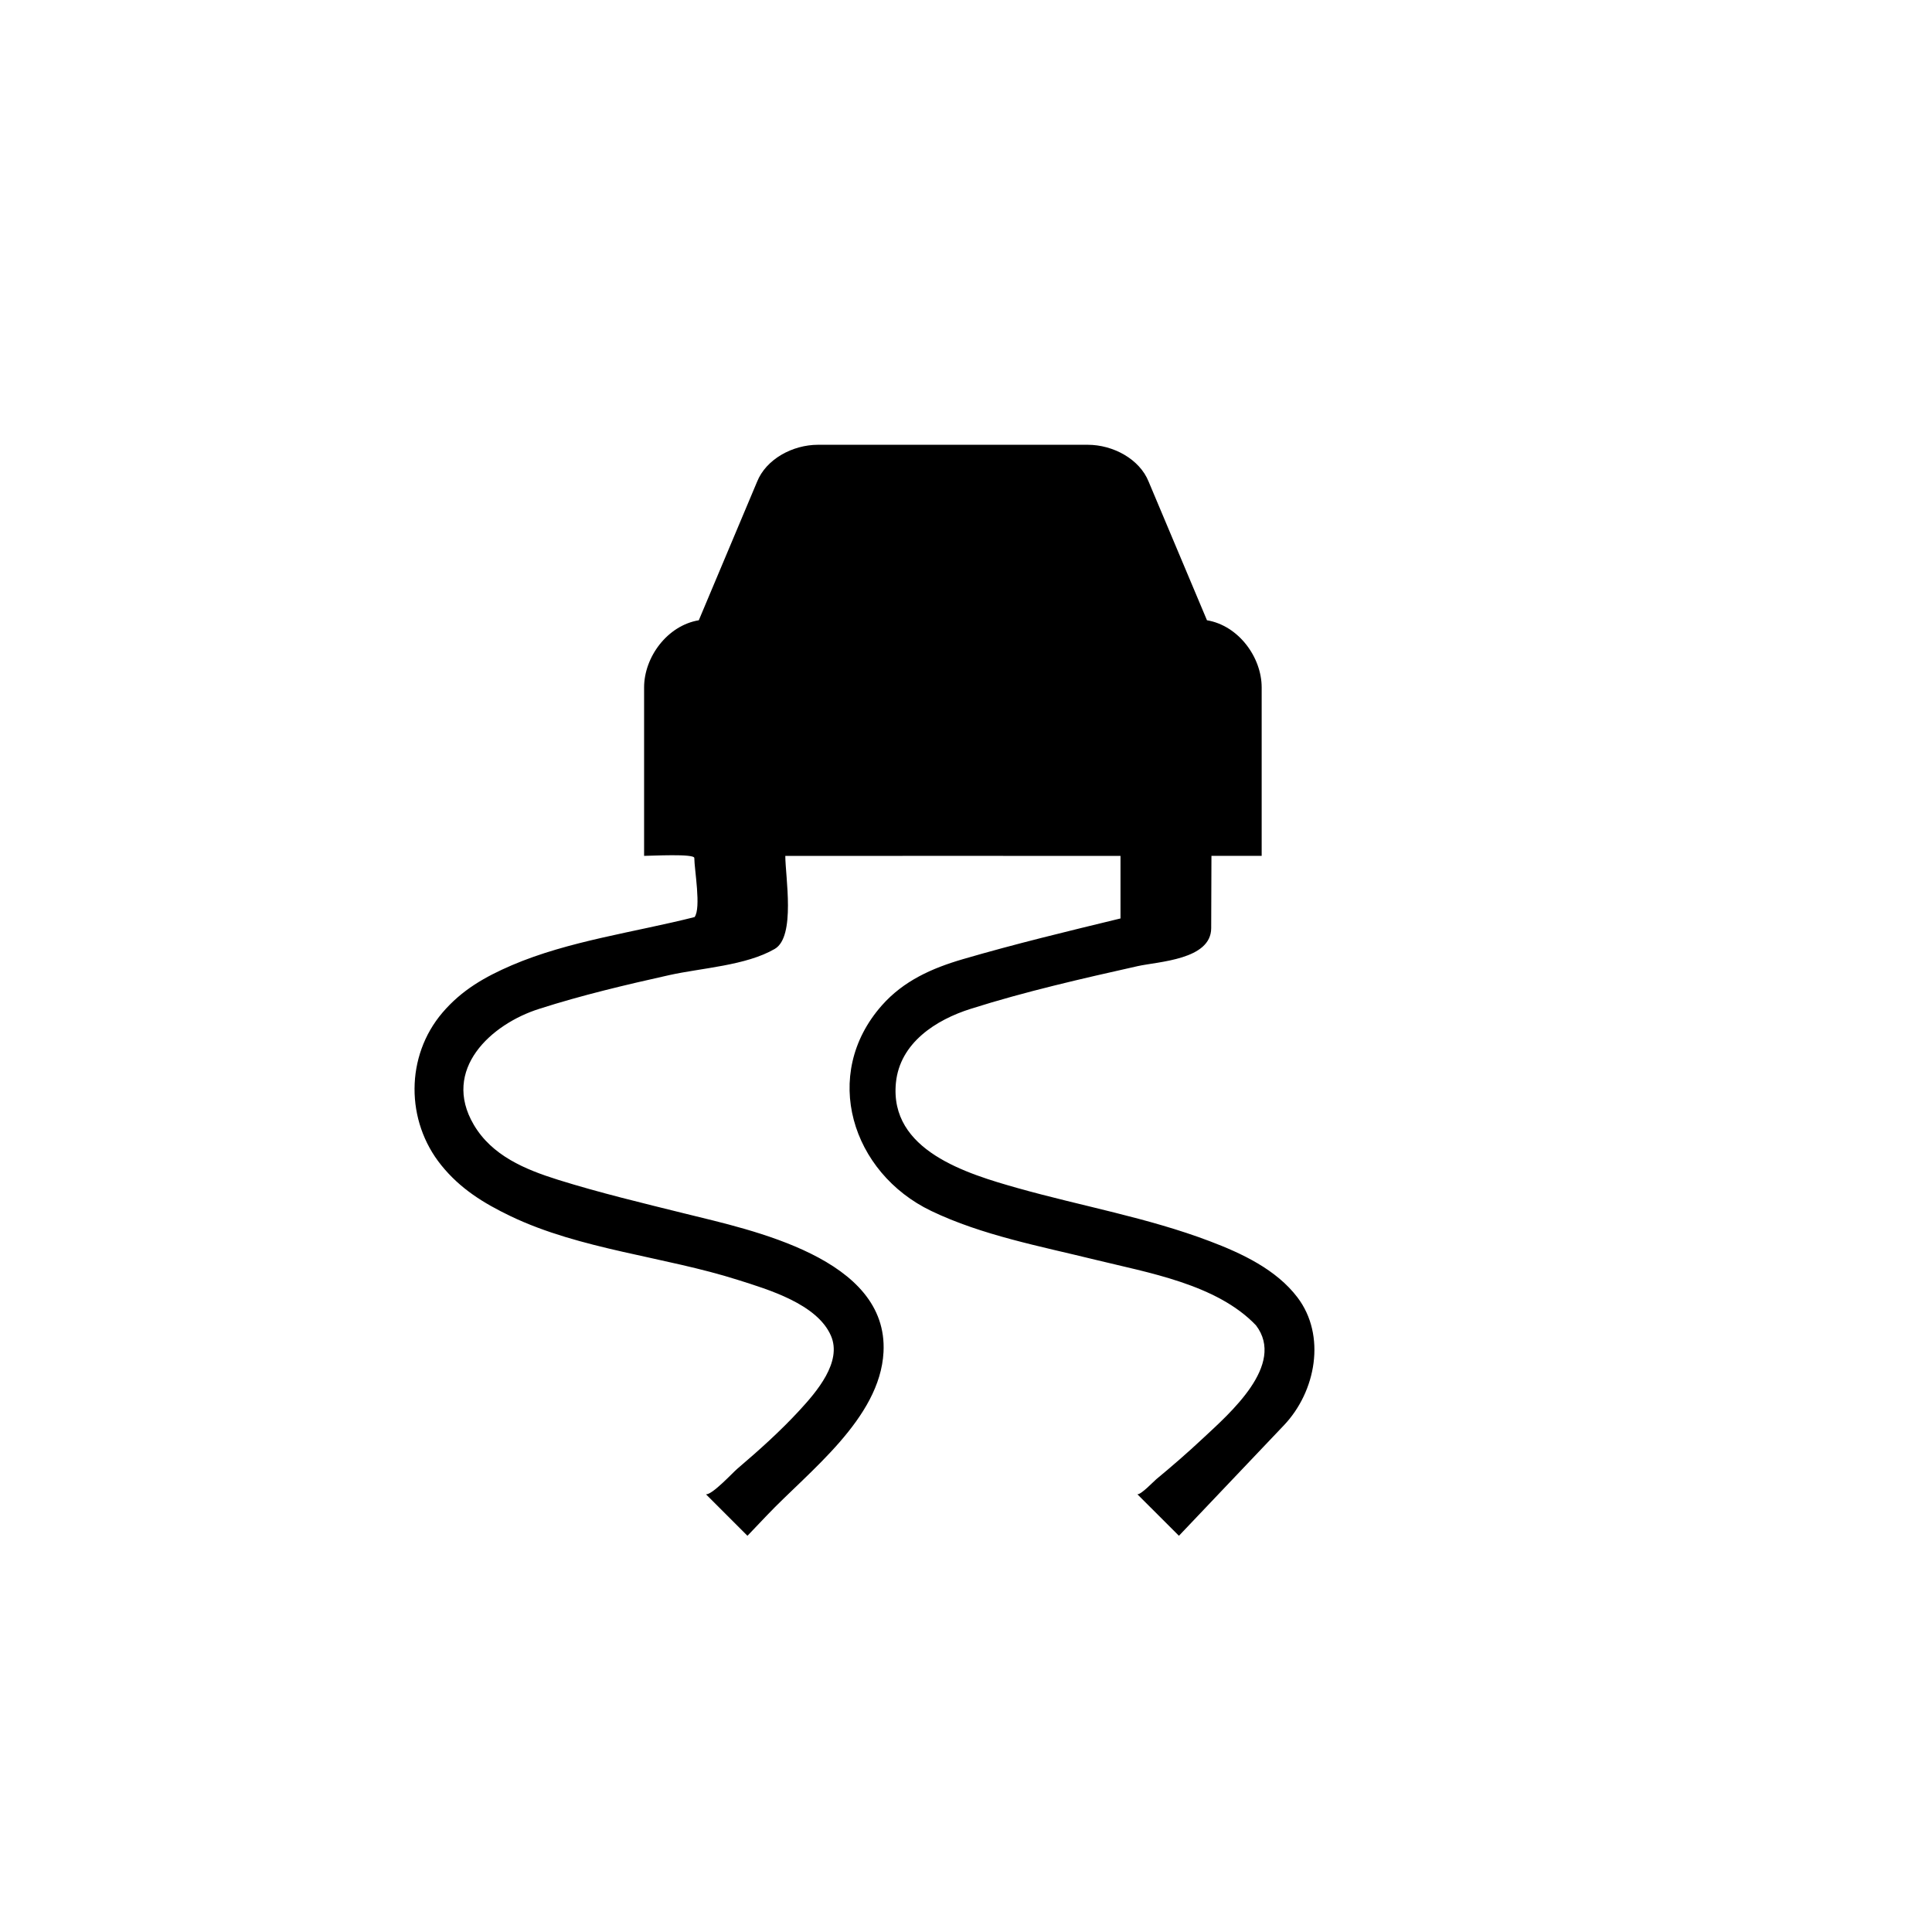 <?xml version="1.0" encoding="utf-8"?>
<svg version="1.1" width="289" height="289">
  <defs>
    <mask id="window">
      <rect width="100%" height="100%" fill="white"/>
      <path fill-rule="evenodd" clip-rule="evenodd" fill="#000000" d="M143.481,92.794l29.039,0.023l-6.328-16.923
	c-0.422-1.709-1.72-2.566-3.204-2.566l-20.453,0.009l-20.45-0.009c-1.482,0-2.778,0.857-3.199,2.566l-6.328,16.923l5.455-0.004
	c0.019-0.005-0.206-4.89,2.838-4.89h19.781C143.619,87.923,143.467,92.794,143.481,92.794"/>
    </mask>
  </defs>
  <path fill-rule="evenodd" clip-rule="evenodd" mask="url(#window)" d="M145.23,150.899c-5.246,1.648-10.618,5.105-11.213,11.063
	c-1.007,10.16,10.635,13.616,18.239,15.767c9.532,2.684,19.42,4.412,28.699,7.935c4.777,1.808,9.953,4.225,13.129,8.412
	c4.314,5.687,2.773,14.066-2.014,19.111c-5.246,5.513-10.487,11.026-15.72,16.544c-2.07-2.07-4.15-4.141-6.216-6.211
	c0.558,0.074,2.445-1.935,2.839-2.258c2.37-1.958,4.688-3.973,6.928-6.07c3.981-3.72,12.487-11.036,7.972-16.947
	c-5.873-6.154-16.179-7.874-24.08-9.817c-8.146-2.005-16.894-3.64-24.495-7.288c-11.881-5.696-16.558-20.38-7.377-30.755
	c3.262-3.682,7.482-5.551,12.12-6.909c7.813-2.281,15.673-4.174,23.57-6.089v-9.354l-25.076-0.009l-25.064,0.009
	c0,3.068,1.581,12.071-1.579,13.912c-4.316,2.506-10.96,2.843-15.79,3.92c-6.529,1.457-13.042,2.993-19.413,5.035
	c-7.251,2.281-14.666,9.087-9.827,17.331c2.724,4.646,7.684,6.702,12.6,8.244c6.293,1.967,12.71,3.498,19.094,5.082
	c9.853,2.449,30.348,6.628,29.605,20.708c-0.525,9.948-11.195,17.831-17.441,24.412c-0.97,1.017-1.932,2.038-2.911,3.055
	c-2.068-2.07-4.146-4.141-6.211-6.211c0.925,0.121,4.033-3.261,4.691-3.813c3.246-2.764,6.445-5.63,9.333-8.769
	c2.489-2.707,6.398-7.199,4.672-11.143c-2.073-4.755-9.401-6.909-13.891-8.333c-11.012-3.504-23.561-4.529-34.032-9.546
	c-4.033-1.939-7.511-4.085-10.354-7.606c-5.359-6.624-5.382-16.329,0.175-22.84c2.878-3.372,6.342-5.349,10.366-7.082
	c8.504-3.644,18.395-4.941,27.341-7.208c1.007-1.344-0.03-7.073-0.04-8.843c0-0.67-6.459-0.314-7.511-0.314v-25.19
	c0-4.53,3.464-9.265,8.183-10.052l8.71-20.704c1.354-3.41,5.335-5.546,9.129-5.546h40.339c3.794,0,7.775,2.136,9.124,5.546
	l8.713,20.704c4.712,0.787,8.183,5.522,8.183,10.052v25.19h-7.513l-0.038,10.825c-0.023,4.721-7.911,4.984-10.983,5.667
	C161.826,146.394,153.418,148.305,145.23,150.899"/>
  <path fill-rule="evenodd" clip-rule="evenodd" d="M130.996,74.522c2.853,0,5.181,2.754,5.181,6.126s-2.328,6.117-5.181,6.117
	c-2.855,0-5.181-2.745-5.181-6.117S128.141,74.522,130.996,74.522"/>
</svg>
